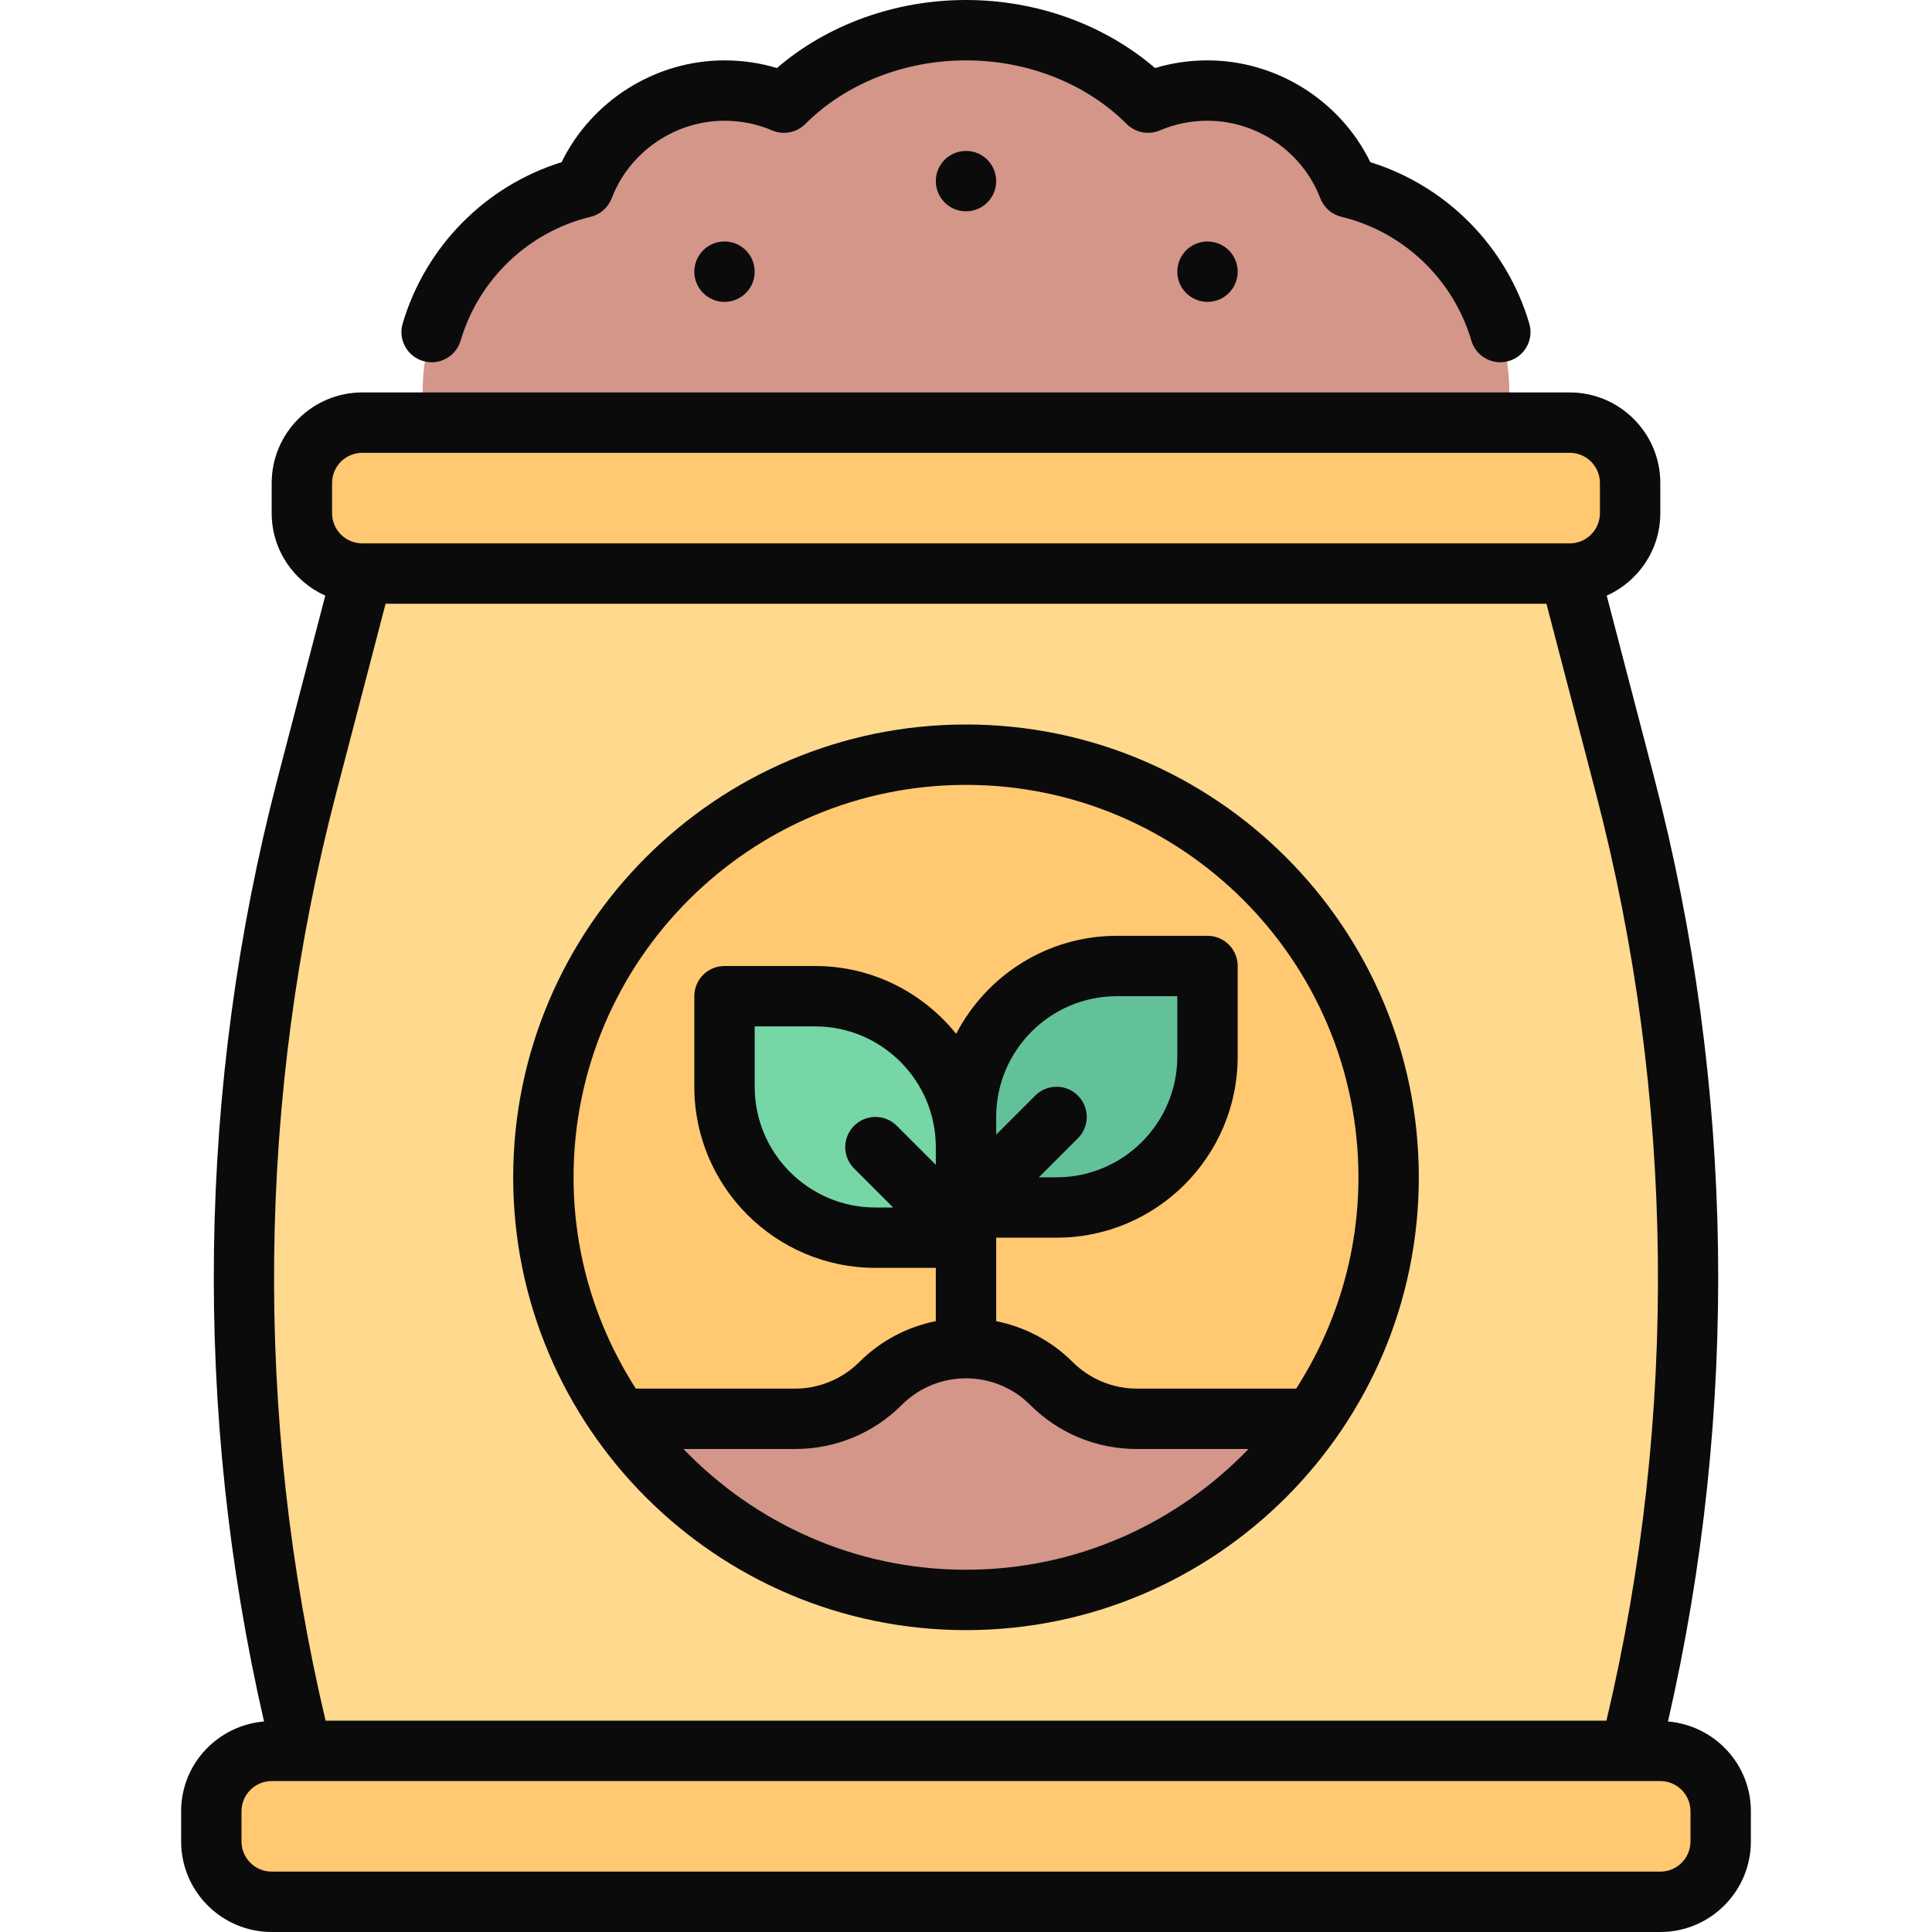 <svg id="Layer_1-2" viewBox="0 0 64 64" xmlns="http://www.w3.org/2000/svg"><g id="Fertilizer"><path d="m21 20c-3.86 0-7-3.141-7-7 0-3.083 1.969-5.765 4.9-6.672l.413-.128.189-.389c.834-1.708 2.6-2.812 4.497-2.812.497 0 .984.071 1.448.211l.525.159.416-.357c1.51-1.298 3.503-2.013 5.611-2.013s4.101.715 5.611 2.013l.416.357.525-.159c.464-.14.951-.211 1.448-.211 1.897 0 3.663 1.104 4.497 2.812l.189.389.413.128c2.931.907 4.9 3.589 4.9 6.672 0 3.859-3.14 7-7 7h-22z" fill="#d39689"/><path d="m10 58c-2.617-10.468-2.561-21.518.163-31.958l1.837-7.042h40l1.837 7.042c2.724 10.44 2.78 21.49.163 31.958z" fill="#ffd98d"/><rect fill="#ffc871" height="5" rx="2" width="44" x="10" y="14"/><rect fill="#ffc871" height="5" rx="2" width="50" x="7" y="58"/><circle cx="32" cy="39" fill="#ffc871" r="14"/><path d="m32 53c-4.613 0-8.872-2.262-11.477-6h5.82c1.053 0 2.083-.427 2.828-1.172.754-.754 1.758-1.169 2.828-1.169 1.07 0 2.075.415 2.829 1.169.745.745 1.775 1.172 2.828 1.172h5.82c-2.604 3.738-6.863 6-11.477 6z" fill="#d39689"/><path d="m24 33h3c2.76 0 5 2.24 5 5v3h-3c-2.76 0-5-2.24-5-5z" fill="#76d6a6"/><path d="m37 32h3v3c0 2.76-2.24 5-5 5h-3v-3c0-2.76 2.24-5 5-5z" fill="#63c19a" transform="matrix(-1 0 0 -1 72 72)"/><g fill="#0b0b0c"><path d="m14.017 11.959c.53.158 1.086-.146 1.242-.676.601-2.035 2.251-3.606 4.305-4.101.32-.077.582-.308.7-.615.588-1.535 2.089-2.567 3.736-2.567.55 0 1.081.107 1.577.32.375.159.811.076 1.101-.213 1.338-1.339 3.278-2.107 5.322-2.107s3.984.769 5.322 2.107c.289.288.724.371 1.101.213.497-.213 1.027-.32 1.577-.32 1.646 0 3.148 1.032 3.736 2.567.118.308.38.538.7.615 2.054.494 3.704 2.065 4.305 4.101.128.436.527.717.958.717.094 0 .189-.013.284-.041.53-.156.833-.713.676-1.242-.754-2.555-2.747-4.562-5.264-5.344-.995-2.037-3.102-3.373-5.396-3.373-.596 0-1.178.085-1.737.254-1.675-1.439-3.921-2.254-6.263-2.254s-4.588.814-6.263 2.254c-.56-.169-1.142-.254-1.737-.254-2.294 0-4.4 1.336-5.396 3.373-2.517.781-4.509 2.789-5.264 5.344-.157.529.146 1.086.676 1.242z"/><circle cx="24" cy="9" r="1"/><circle cx="40" cy="9" r="1"/><circle cx="32" cy="6" r="1"/><path d="m55.254 57.026c2.358-10.266 2.211-21.037-.449-31.236l-1.58-6.058c1.044-.47 1.775-1.515 1.775-2.732v-1c0-1.654-1.346-3-3-3h-40c-1.654 0-3 1.346-3 3v1c0 1.217.732 2.262 1.775 2.732l-1.58 6.058c-2.66 10.198-2.807 20.969-.449 31.236-1.534.131-2.746 1.407-2.746 2.974v1c0 1.654 1.346 3 3 3h46c1.654 0 3-1.346 3-3v-1c0-1.567-1.212-2.843-2.746-2.974zm-44.254-41.026c0-.552.449-1 1-1h40c.551 0 1 .448 1 1v1c0 .552-.449 1-1 1h-40c-.551 0-1-.448-1-1zm.131 10.294 1.642-6.294h38.455l1.642 6.294c2.616 10.027 2.732 20.627.345 30.706h-42.429c-2.387-10.079-2.271-20.679.345-30.706zm44.869 34.706c0 .552-.449 1-1 1h-46c-.551 0-1-.448-1-1v-1c0-.552.449-1 1-1h46c.551 0 1 .448 1 1z"/><path d="m32 54c8.271 0 15-6.729 15-15s-6.729-15-15-15-15 6.729-15 15 6.729 15 15 15zm0-2c-3.675 0-6.992-1.54-9.359-4h3.702c1.335 0 2.591-.521 3.535-1.465 1.17-1.168 3.073-1.168 4.243 0 .944.944 2.2 1.465 3.535 1.465h3.702c-2.367 2.46-5.684 4-9.359 4zm3.707-15.707c-.391-.391-1.023-.391-1.414 0l-1.293 1.293v-.586c0-2.206 1.794-4 4-4h2v2c0 2.206-1.794 4-4 4h-.586l1.293-1.293c.391-.391.391-1.023 0-1.414zm-4.707 2.293-1.293-1.293c-.391-.391-1.023-.391-1.414 0s-.391 1.023 0 1.414l1.293 1.293h-.586c-2.206 0-4-1.794-4-4v-2h2c2.206 0 4 1.794 4 4zm1-12.586c7.168 0 13 5.832 13 13 0 2.578-.764 4.977-2.063 7h-5.28c-.79 0-1.562-.32-2.121-.879-.72-.719-1.606-1.169-2.536-1.357v-2.764h2c3.309 0 6-2.691 6-6v-3c0-.553-.448-1-1-1h-3c-2.316 0-4.326 1.321-5.326 3.247-1.101-1.368-2.786-2.247-4.674-2.247h-3c-.552 0-1 .447-1 1v3c0 3.309 2.691 6 6 6h2v1.764c-.93.188-1.816.638-2.536 1.357-.559.559-1.332.879-2.121.879h-5.28c-1.299-2.023-2.063-4.422-2.063-7 0-7.168 5.832-13 13-13z"/></g></g></svg>